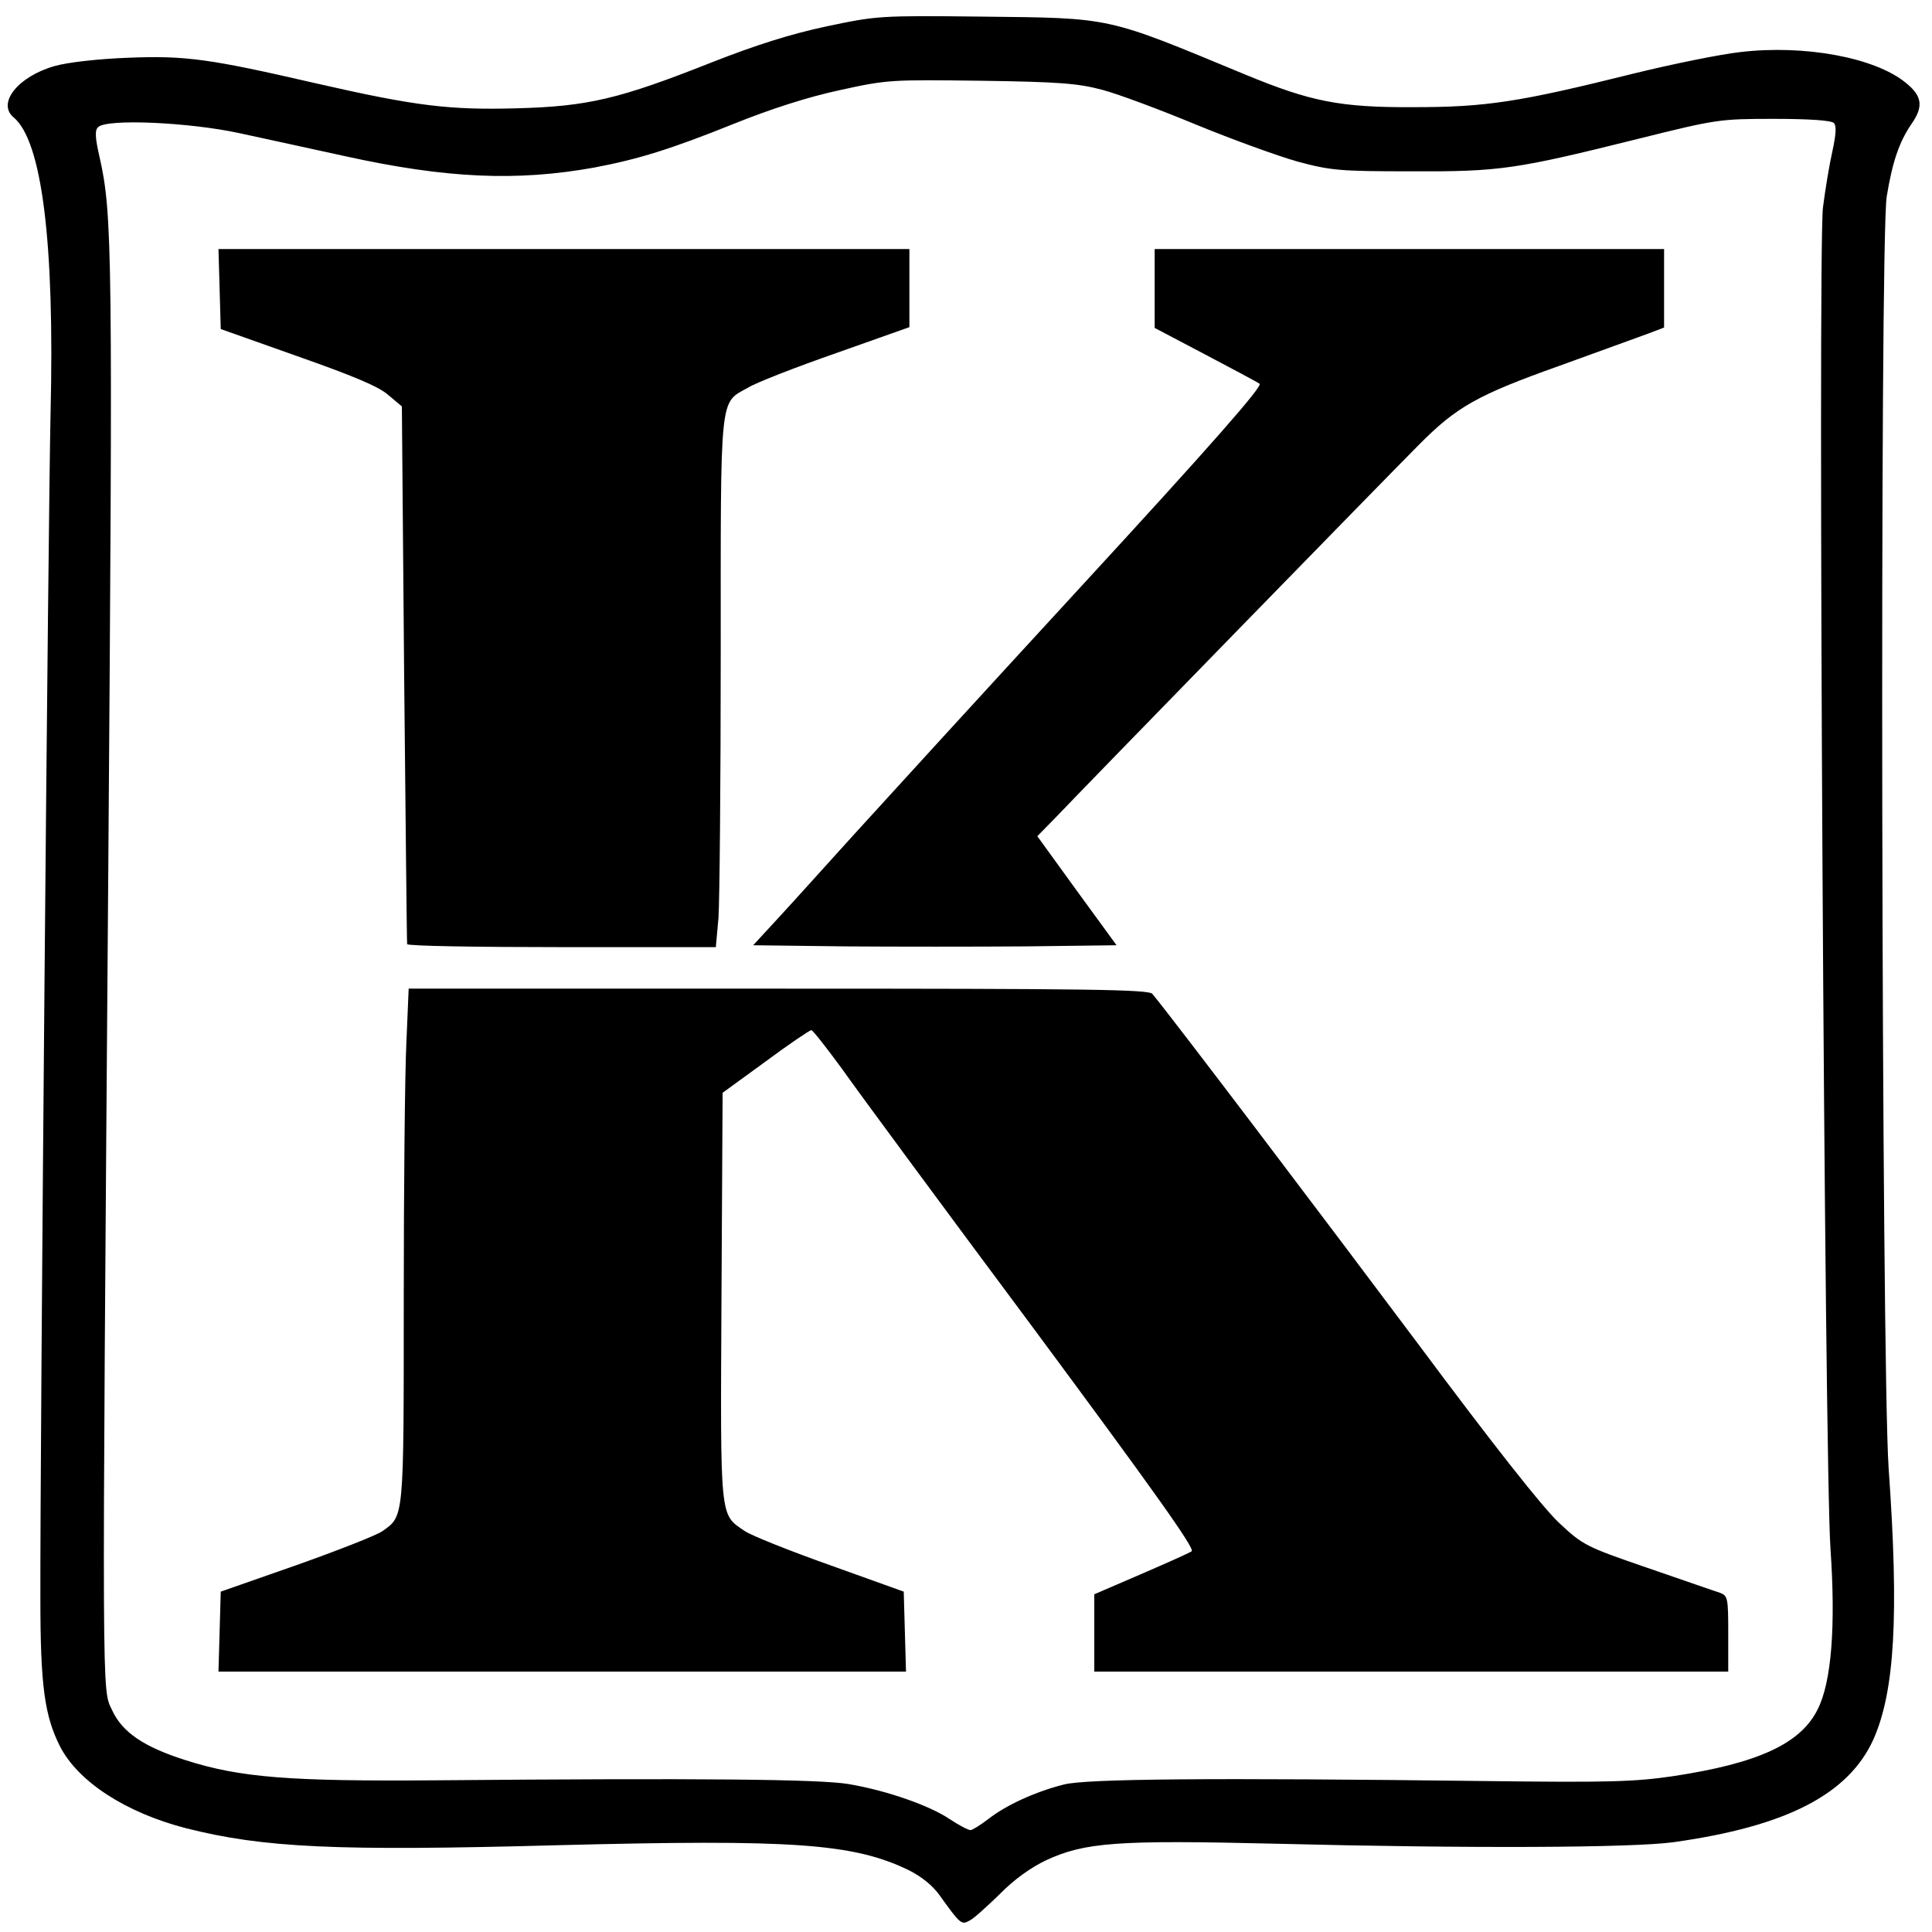 <?xml version="1.0" standalone="no"?>
<!DOCTYPE svg PUBLIC "-//W3C//DTD SVG 20010904//EN"
 "http://www.w3.org/TR/2001/REC-SVG-20010904/DTD/svg10.dtd">
<svg version="1.0" xmlns="http://www.w3.org/2000/svg"
 width="512pt" height="512pt" viewBox="0 0 512 512"
 preserveAspectRatio="xMidYMid meet">
<g transform="translate(0,512) scale(0.1,-0.1)"
fill="#000000" stroke="none">
<path d="M2190 5050 c-94 -20 -186 -49 -303 -95 -245 -97 -328 -117 -517 -122
-180 -5 -269 6 -532 66 -282 65 -345 74 -498 68 -79 -3 -160 -12 -195 -22 -96
-27 -154 -98 -109 -136 75 -62 109 -331 98 -784 -6 -256 -28 -2743 -27 -3140
0 -232 11 -312 52 -393 48 -94 175 -176 334 -217 206 -52 397 -61 985 -45 623
16 783 5 930 -66 34 -17 64 -41 83 -68 53 -74 57 -78 78 -66 11 5 46 37 80 70
38 39 83 71 123 90 103 48 191 54 608 44 513 -13 946 -11 1055 4 300 42 464
127 530 273 56 127 68 326 40 719 -19 284 -24 3256 -5 3369 15 92 33 145 66
193 32 46 28 74 -16 109 -82 67 -269 101 -438 81 -54 -6 -181 -32 -283 -57
-305 -76 -391 -89 -584 -89 -194 -1 -272 15 -444 86 -374 155 -350 150 -701
154 -270 3 -277 2 -410 -26z m731 -168 c42 -11 154 -53 248 -92 95 -39 216
-83 269 -98 89 -24 113 -26 302 -26 235 -1 276 5 605 87 205 51 213 52 357 52
92 0 151 -4 158 -11 7 -7 6 -29 -4 -75 -8 -35 -19 -102 -25 -149 -14 -123 4
-3331 20 -3555 14 -203 3 -352 -34 -425 -45 -91 -158 -143 -383 -177 -102 -15
-171 -17 -494 -13 -732 9 -1061 6 -1120 -9 -76 -19 -154 -55 -200 -91 -21 -16
-43 -30 -48 -30 -6 0 -31 13 -55 29 -53 36 -167 76 -268 93 -76 13 -392 16
-1094 10 -386 -3 -518 7 -662 53 -111 35 -169 74 -196 133 -27 58 -27 -18 -10
2232 12 1628 11 1733 -23 1883 -12 52 -13 72 -4 80 22 23 242 13 375 -16 66
-14 192 -42 280 -61 268 -59 455 -67 660 -30 116 22 201 48 370 116 97 39 196
71 280 89 127 28 136 28 375 25 208 -3 257 -7 321 -24z"/>
<path d="M582 4354 l3 -106 203 -72 c145 -51 215 -80 240 -102 l37 -31 6 -709
c4 -390 7 -712 8 -716 0 -5 185 -8 410 -8 l408 0 7 77 c3 42 6 357 6 700 0
699 -4 663 73 706 23 14 129 55 235 92 l192 68 0 103 0 104 -915 0 -916 0 3
-106z"/>
<path d="M3060 4355 l0 -104 133 -70 c72 -38 138 -73 145 -78 9 -6 -124 -158
-470 -534 -266 -289 -539 -588 -608 -664 -69 -76 -156 -173 -194 -214 l-70
-76 242 -3 c133 -1 350 -1 481 0 l240 3 -105 144 -105 145 49 50 c73 77 887
912 962 987 100 101 155 132 371 209 107 39 213 77 237 86 l42 16 0 104 0 104
-675 0 -675 0 0 -105z"/>
<path d="M1077 2358 c-4 -79 -7 -385 -7 -681 0 -587 1 -574 -57 -615 -16 -11
-118 -51 -228 -90 l-200 -70 -3 -106 -3 -106 911 0 911 0 -3 106 -3 106 -195
70 c-107 38 -210 79 -227 91 -66 45 -64 25 -61 622 l3 539 114 83 c62 46 117
83 121 83 4 0 40 -46 81 -102 40 -57 268 -366 507 -687 317 -428 430 -586 420
-592 -7 -5 -68 -32 -135 -61 l-123 -53 0 -102 0 -103 840 0 840 0 0 100 c0 95
-1 101 -22 109 -13 4 -99 34 -192 66 -163 56 -171 60 -234 119 -43 40 -174
206 -375 476 -247 330 -639 848 -703 926 -9 12 -173 14 -991 14 l-980 0 -6
-142z"/>
</g>
</svg>
